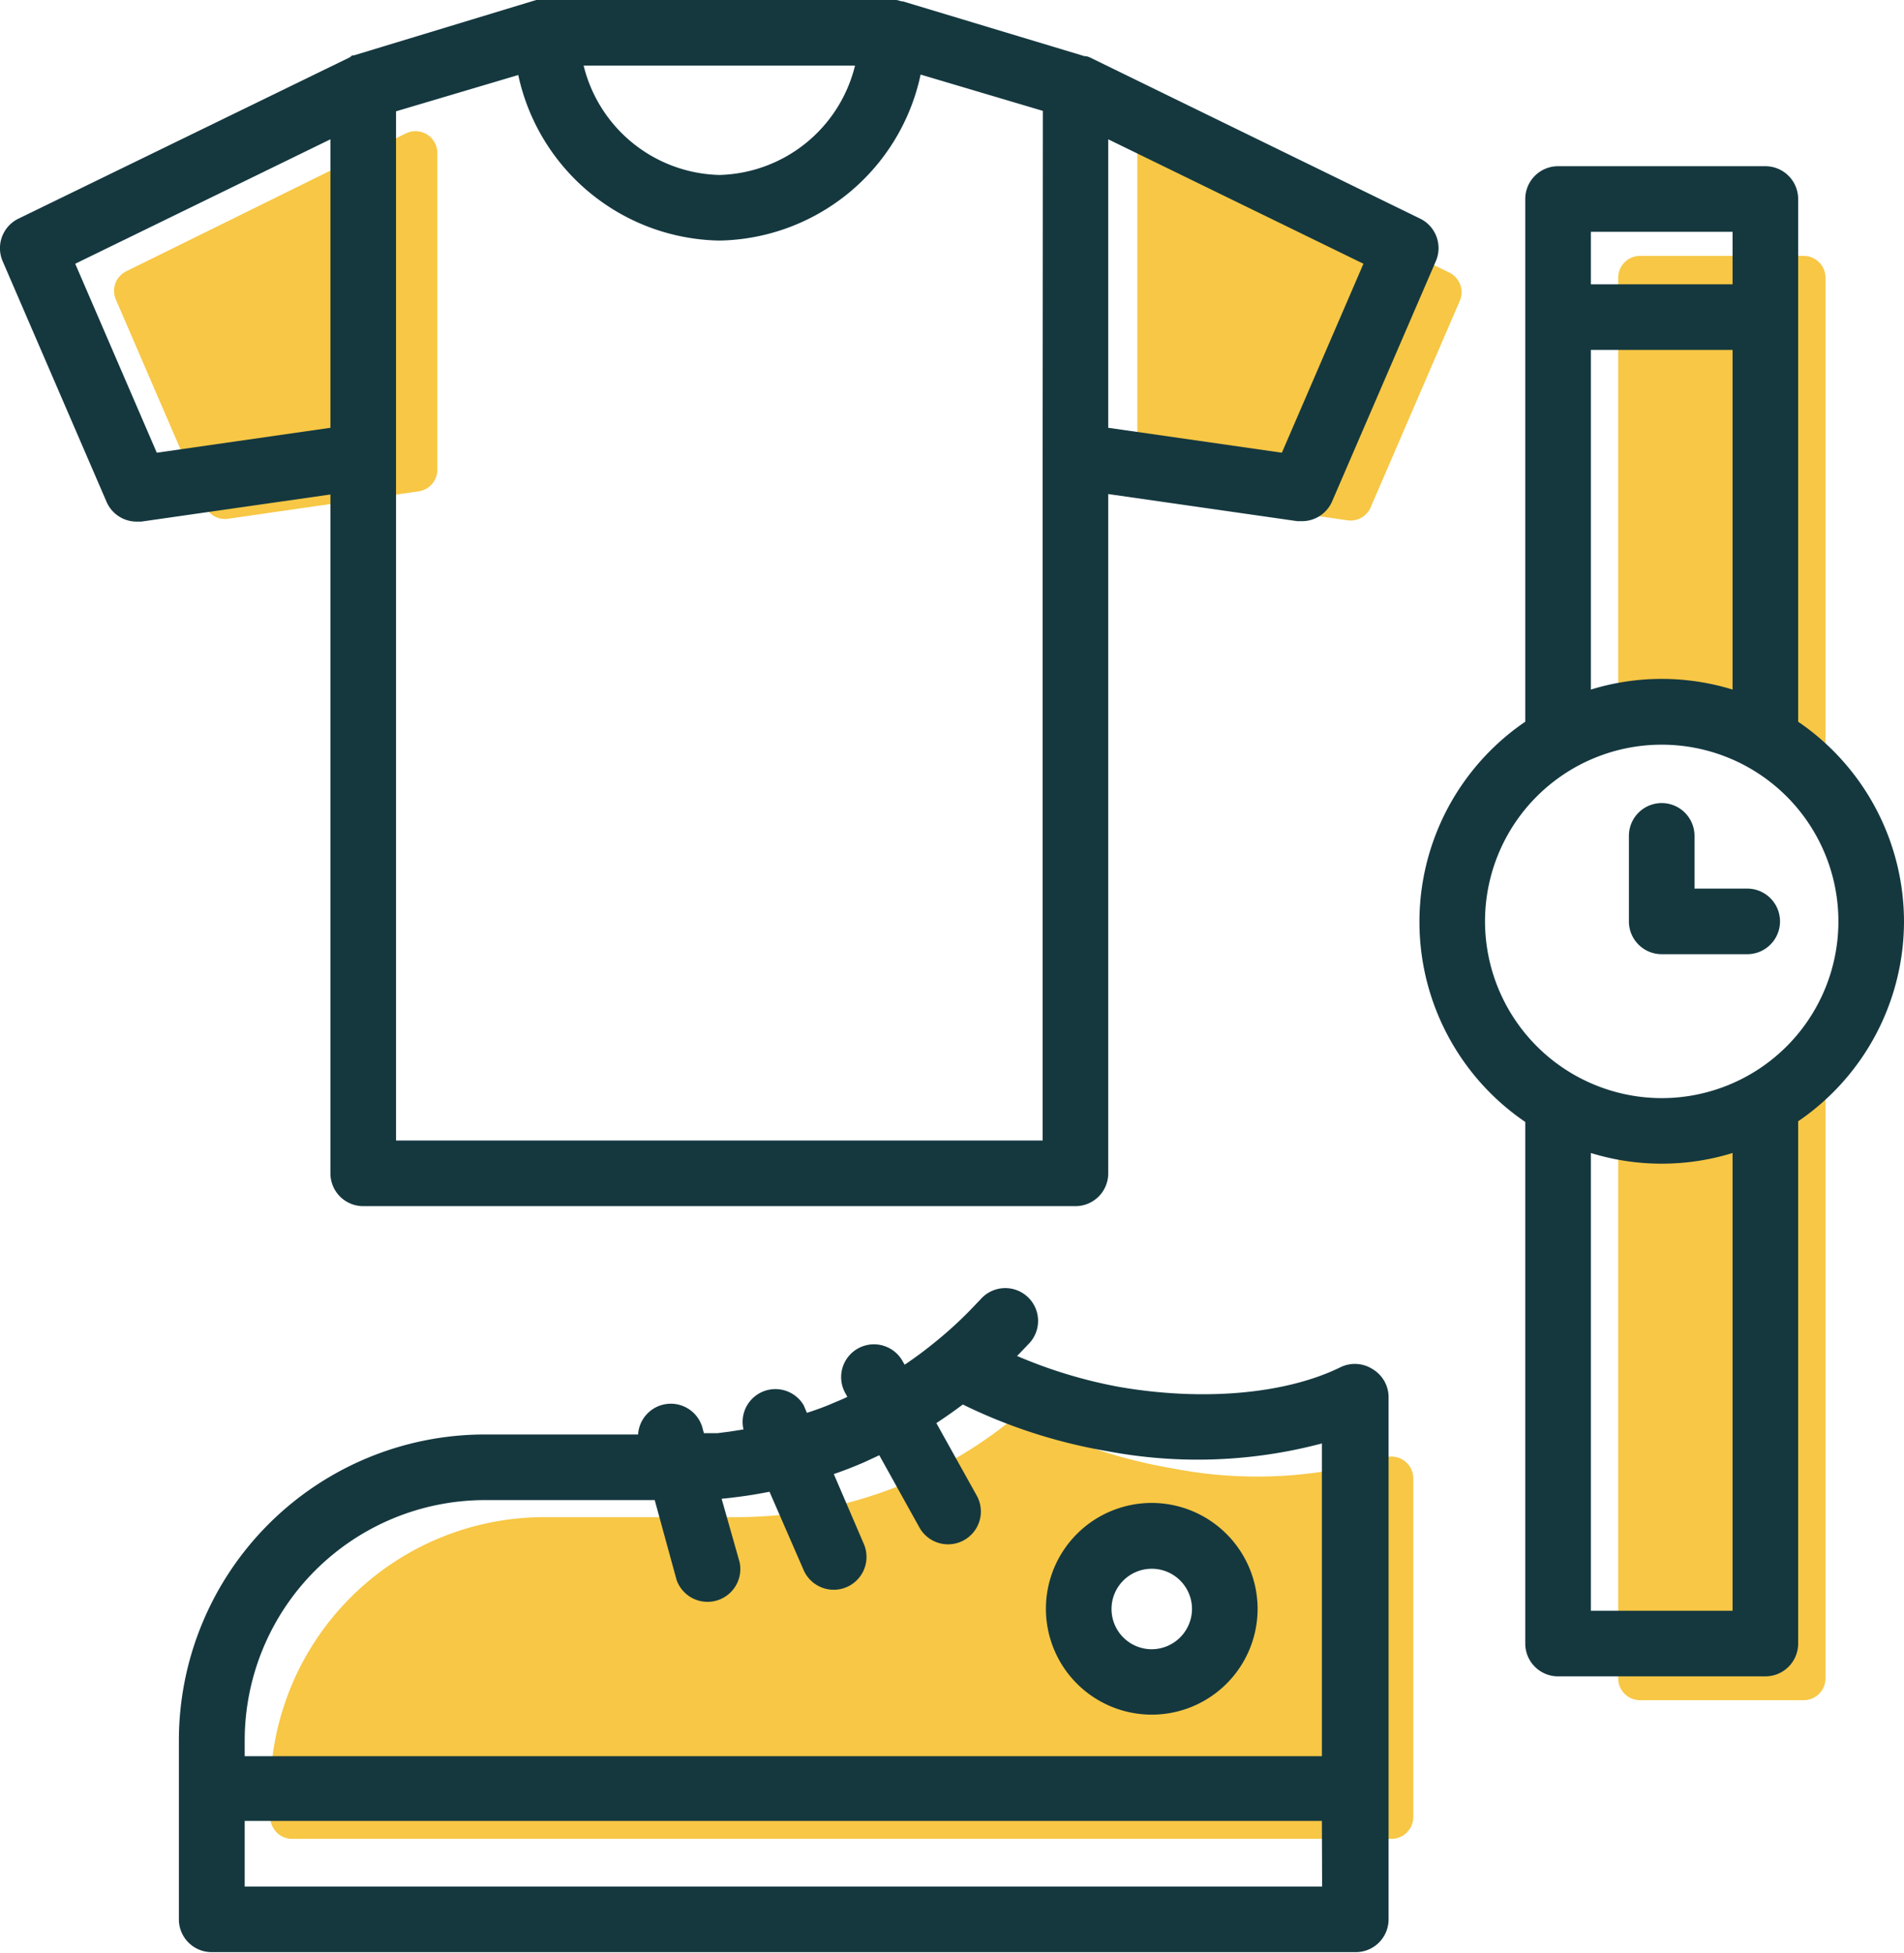 <svg id="Layer_1" data-name="Layer 1" xmlns="http://www.w3.org/2000/svg" viewBox="0 0 87.07 89.29"><defs><style>.cls-1{fill:#f7c745;}.cls-2{fill:#15383f;}</style></defs><title>59_Softlines</title><path class="cls-1" d="M63.29,66.66a20.14,20.14,0,0,1-9.72.47A22.54,22.54,0,0,1,47.12,65a1,1,0,0,0-1.08.1,20,20,0,0,1-12.34,4.27H24.86a12.54,12.54,0,0,0-12.5,12.5v1.21a1,1,0,0,0,1,1H63.63a1,1,0,0,0,1-1V67.6A1,1,0,0,0,63.29,66.66ZM52.67,76.91A3.34,3.34,0,1,1,56,73.57,3.34,3.34,0,0,1,52.67,76.91Z"/><path class="cls-1" d="M20,21.47V7a1,1,0,0,0-1.44-.9L5.78,12.4a1,1,0,0,0-.48,1.3l4.07,9.43a1,1,0,0,0,1.06.59l8.75-1.26A1,1,0,0,0,20,21.47Z"/><path class="cls-1" d="M66.27,12.46,53.45,6.21a1,1,0,0,0-1.44.9V21.53a1,1,0,0,0,.86,1l8.75,1.26a1,1,0,0,0,1.06-.59l4.07-9.43A1,1,0,0,0,66.27,12.46Z"/><path class="cls-1" d="M82.51,11.7H75a1,1,0,0,0-1,1V32.75a9.57,9.57,0,0,1,9.48,3.46V12.7A1,1,0,0,0,82.51,11.7Z"/><path class="cls-1" d="M76,51.71a9.61,9.61,0,0,1-2-.2V76.74a1,1,0,0,0,1,1h7.48a1,1,0,0,0,1-1V48A9.56,9.56,0,0,1,76,51.71Z"/><path class="cls-2" d="M52.67,68.72a4.84,4.84,0,1,0,4.84,4.84A4.85,4.85,0,0,0,52.67,68.72Zm0,6.69a1.84,1.84,0,1,1,1.84-1.84A1.85,1.85,0,0,1,52.67,75.41Z"/><path class="cls-2" d="M15.11,53.65a1.5,1.5,0,0,0,1.5,1.5H49.18a1.5,1.5,0,0,0,1.5-1.5V22.59l8.65,1.24.21,0a1.5,1.5,0,0,0,1.38-.91l4.75-11A1.5,1.5,0,0,0,64.95,10L49.83,2.62l-.15-.05-.08,0L41.28.06h-.05L41,0H24.76l-.19,0h-.05L16.19,2.53l-.08,0L16,2.62.84,10a1.5,1.5,0,0,0-.72,1.94l4.75,11a1.5,1.5,0,0,0,1.38.91l.21,0,8.65-1.24ZM58.62,20.7l-7.94-1.14V6.37l11.67,5.69Zm-10.94.16V52.15H18.11V5.09L23.7,3.43A9.58,9.58,0,0,0,32.9,11a9.58,9.58,0,0,0,9.2-7.59l5.59,1.66ZM26.69,3H39.1a6.56,6.56,0,0,1-6.2,5A6.56,6.56,0,0,1,26.69,3ZM7.17,20.7,3.44,12.06,15.11,6.37V19.56Z"/><path class="cls-2" d="M62.75,62.59a1.5,1.5,0,0,0-1.46-.07c-2.51,1.23-6.3,1.56-10.14.89A21.86,21.86,0,0,1,46.51,62l.11-.11.42-.44a1.5,1.5,0,1,0-2.18-2.06l-.42.44a18.26,18.26,0,0,1-1.72,1.57q-.65.53-1.35,1l-.11-.19a1.5,1.5,0,0,0-2.62,1.46l.11.2-.19.09-.66.28c-.32.13-.65.25-1,.36l-.15-.35A1.5,1.5,0,0,0,34,65.36l-.64.1-.55.07-.62,0-.08-.29a1.5,1.5,0,0,0-2.93.35h-7a14,14,0,0,0-14,14v8.17a1.5,1.5,0,0,0,1.5,1.5H62a1.5,1.5,0,0,0,1.5-1.5V63.86A1.5,1.5,0,0,0,62.75,62.59Zm-51.56,17a11,11,0,0,1,11-11h7.75l1,3.65a1.5,1.5,0,0,0,2.88-.82L33,68.53q.71-.07,1.41-.18l.29-.05.49-.09,1.56,3.58a1.5,1.5,0,1,0,2.75-1.2L38.13,67.4c.47-.16.93-.34,1.39-.54h0l.69-.32,1.85,3.33a1.5,1.5,0,0,0,2.62-1.46l-1.86-3.34c.41-.27.81-.55,1.21-.85a24.31,24.31,0,0,0,6.59,2.13h0A22.16,22.16,0,0,0,60.45,66v14.3H11.19Zm49.27,6.67H11.19v-3H60.45Z"/><path class="cls-2" d="M87.07,42.13A11.07,11.07,0,0,0,82.23,33V9.1a1.5,1.5,0,0,0-1.5-1.5H71.25a1.5,1.5,0,0,0-1.5,1.5V33a11.07,11.07,0,0,0,0,18.3V75.15a1.5,1.5,0,0,0,1.5,1.5h9.48a1.5,1.5,0,0,0,1.5-1.5V51.27A11.07,11.07,0,0,0,87.07,42.13ZM79.23,10.6V13H72.75V10.6ZM72.75,16h6.48V31.53a11,11,0,0,0-6.48,0ZM67.91,42.13A8.08,8.08,0,1,1,76,50.21,8.09,8.09,0,0,1,67.91,42.13ZM79.23,73.65H72.75V52.72a11,11,0,0,0,6.48,0Z"/><path class="cls-2" d="M76,43.63H79.9a1.5,1.5,0,0,0,0-3H77.49V38.22a1.5,1.5,0,0,0-3,0v3.91A1.5,1.5,0,0,0,76,43.63Z"/></svg>